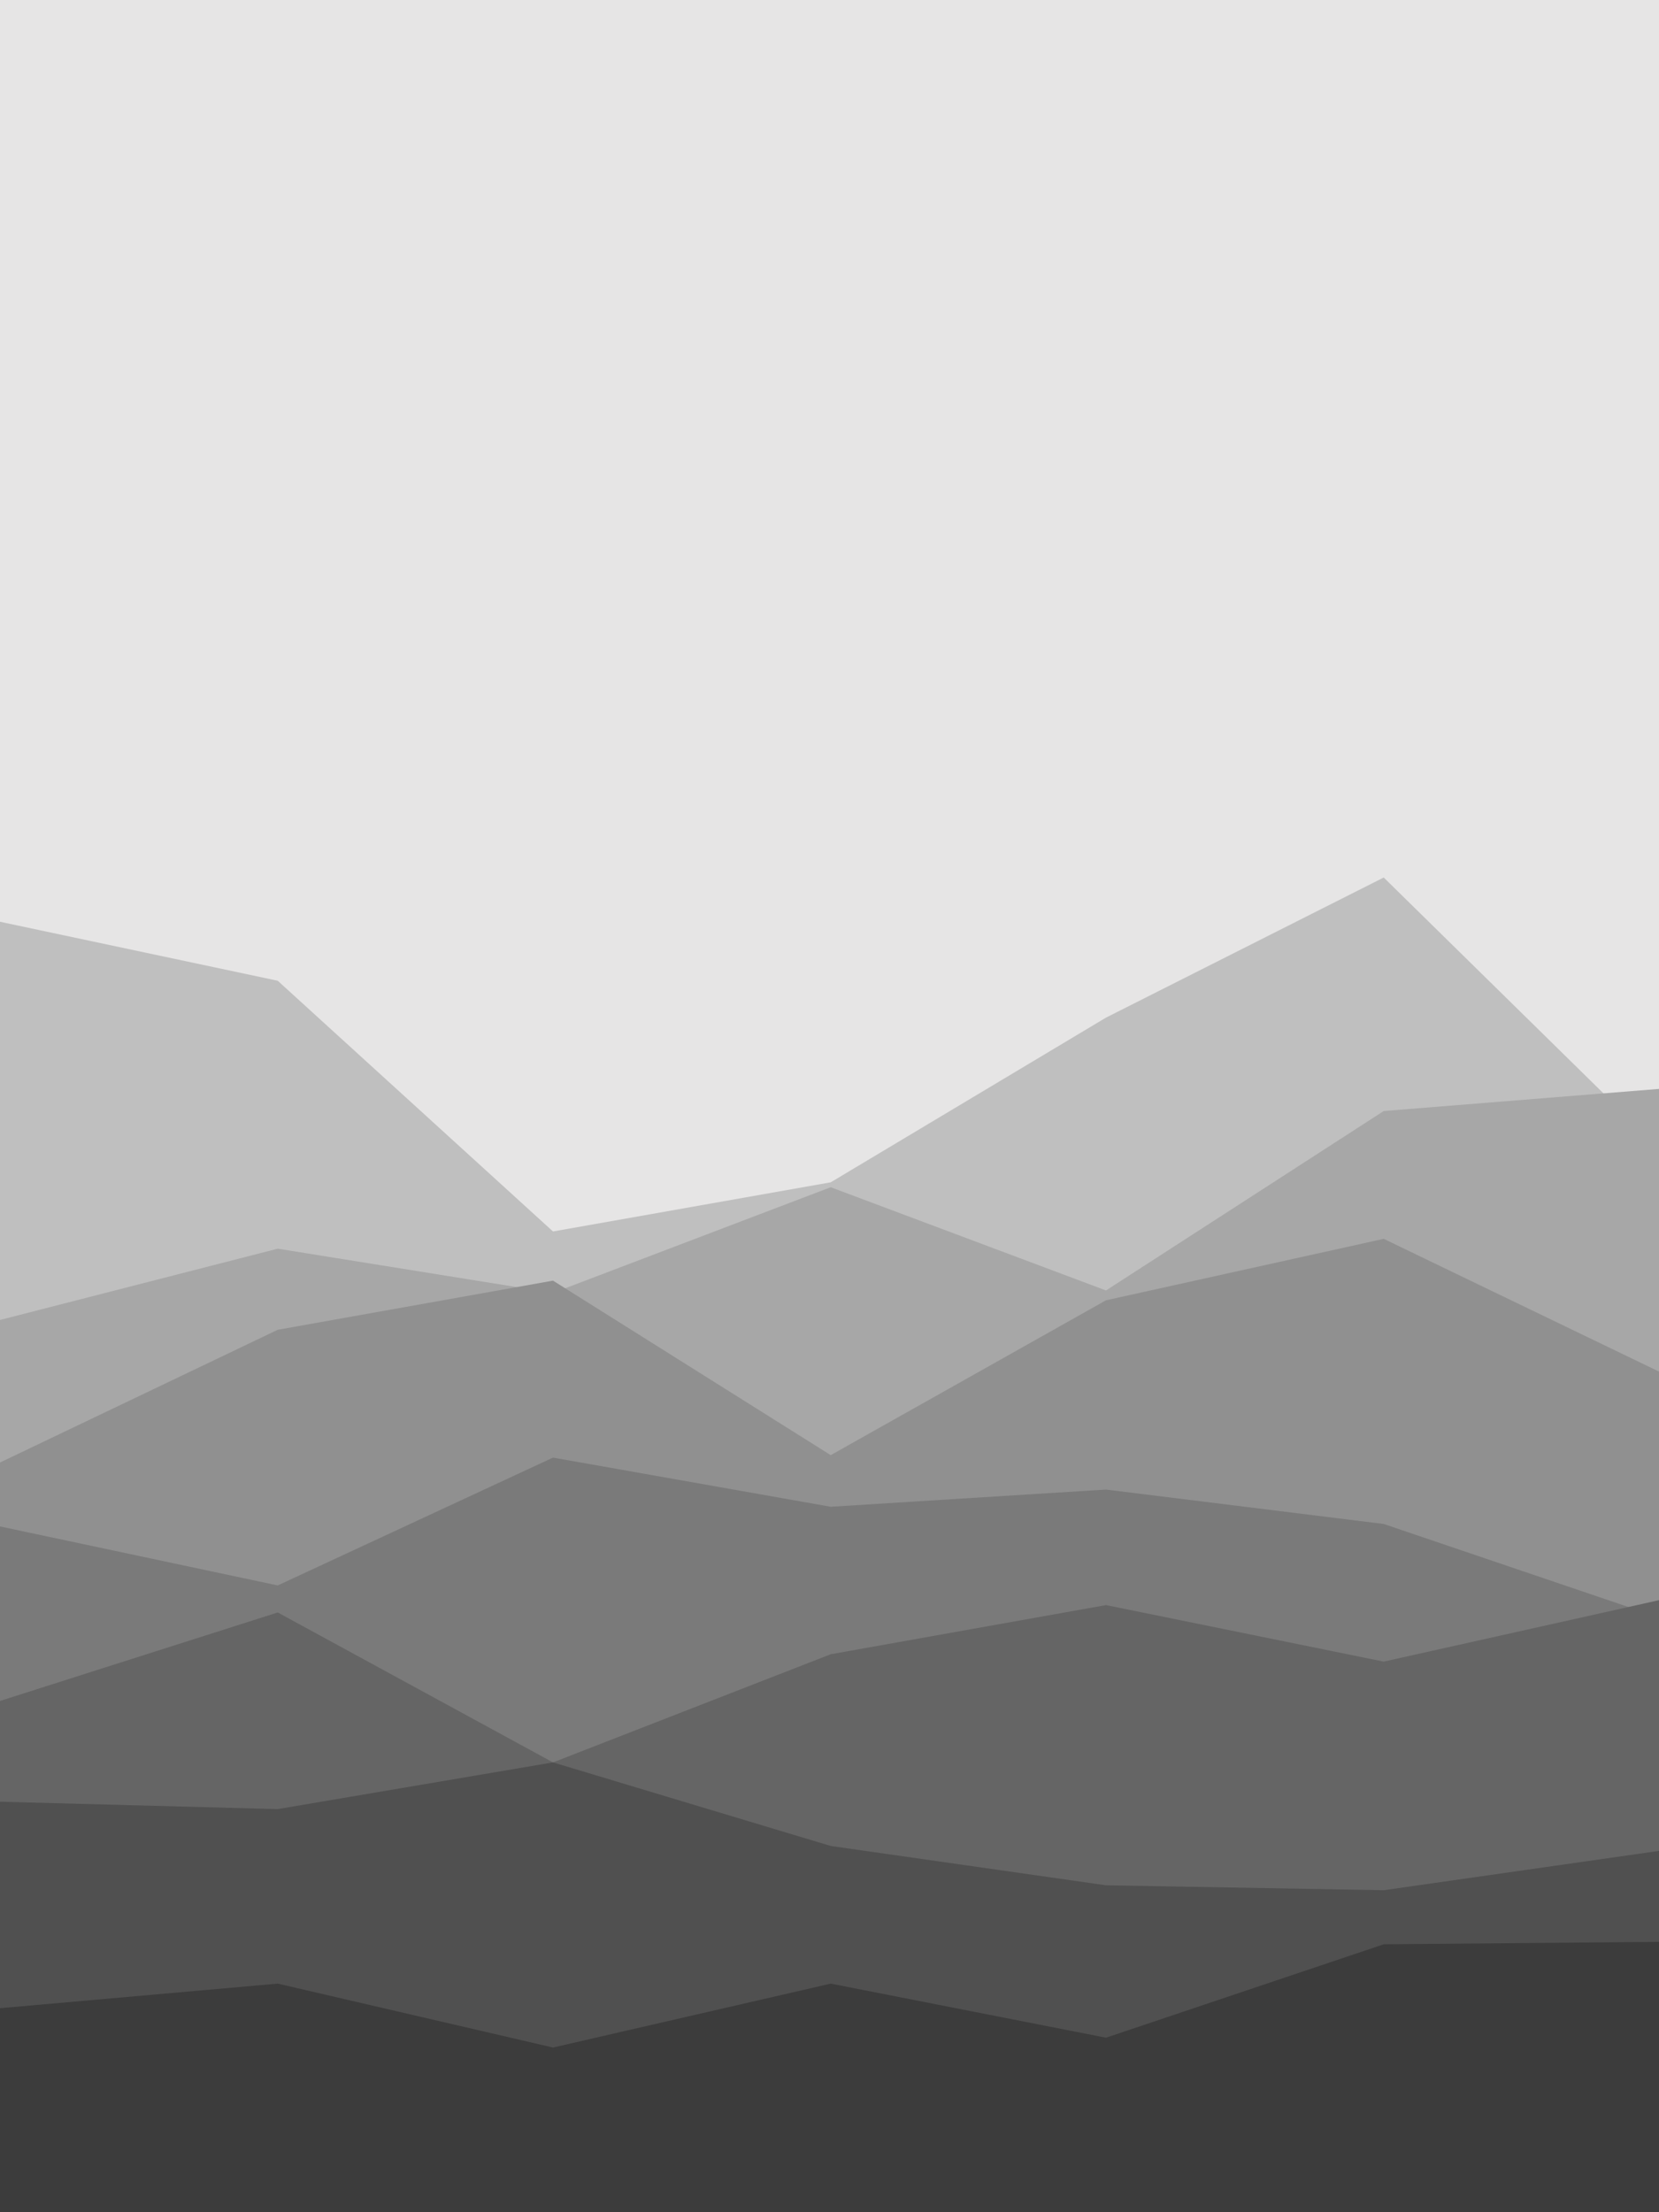 <svg id="visual" viewBox="0 0 675 900" width="675" height="900" xmlns="http://www.w3.org/2000/svg" xmlns:xlink="http://www.w3.org/1999/xlink" version="1.1"><rect x="0" y="0" width="675" height="900" fill="#e6e5e5"></rect><path d="M0 375L113 399L225 501L338 481L450 414L563 357L675 467L675 901L563 901L450 901L338 901L225 901L113 901L0 901Z" fill="#bfbfbf"></path><path d="M0 537L113 508L225 526L338 483L450 525L563 452L675 443L675 901L563 901L450 901L338 901L225 901L113 901L0 901Z" fill="#a7a7a7"></path><path d="M0 595L113 541L225 521L338 592L450 529L563 504L675 558L675 901L563 901L450 901L338 901L225 901L113 901L0 901Z" fill="#909090"></path><path d="M0 621L113 645L225 593L338 613L450 606L563 620L675 658L675 901L563 901L450 901L338 901L225 901L113 901L0 901Z" fill="#7a7a7a"></path><path d="M0 692L113 656L225 717L338 673L450 653L563 676L675 651L675 901L563 901L450 901L338 901L225 901L113 901L0 901Z" fill="#656565"></path><path d="M0 733L113 736L225 717L338 751L450 767L563 769L675 753L675 901L563 901L450 901L338 901L225 901L113 901L0 901Z" fill="#505050"></path><path d="M0 817L113 807L225 833L338 807L450 829L563 791L675 790L675 901L563 901L450 901L338 901L225 901L113 901L0 901Z" fill="#3c3c3c"></path></svg>